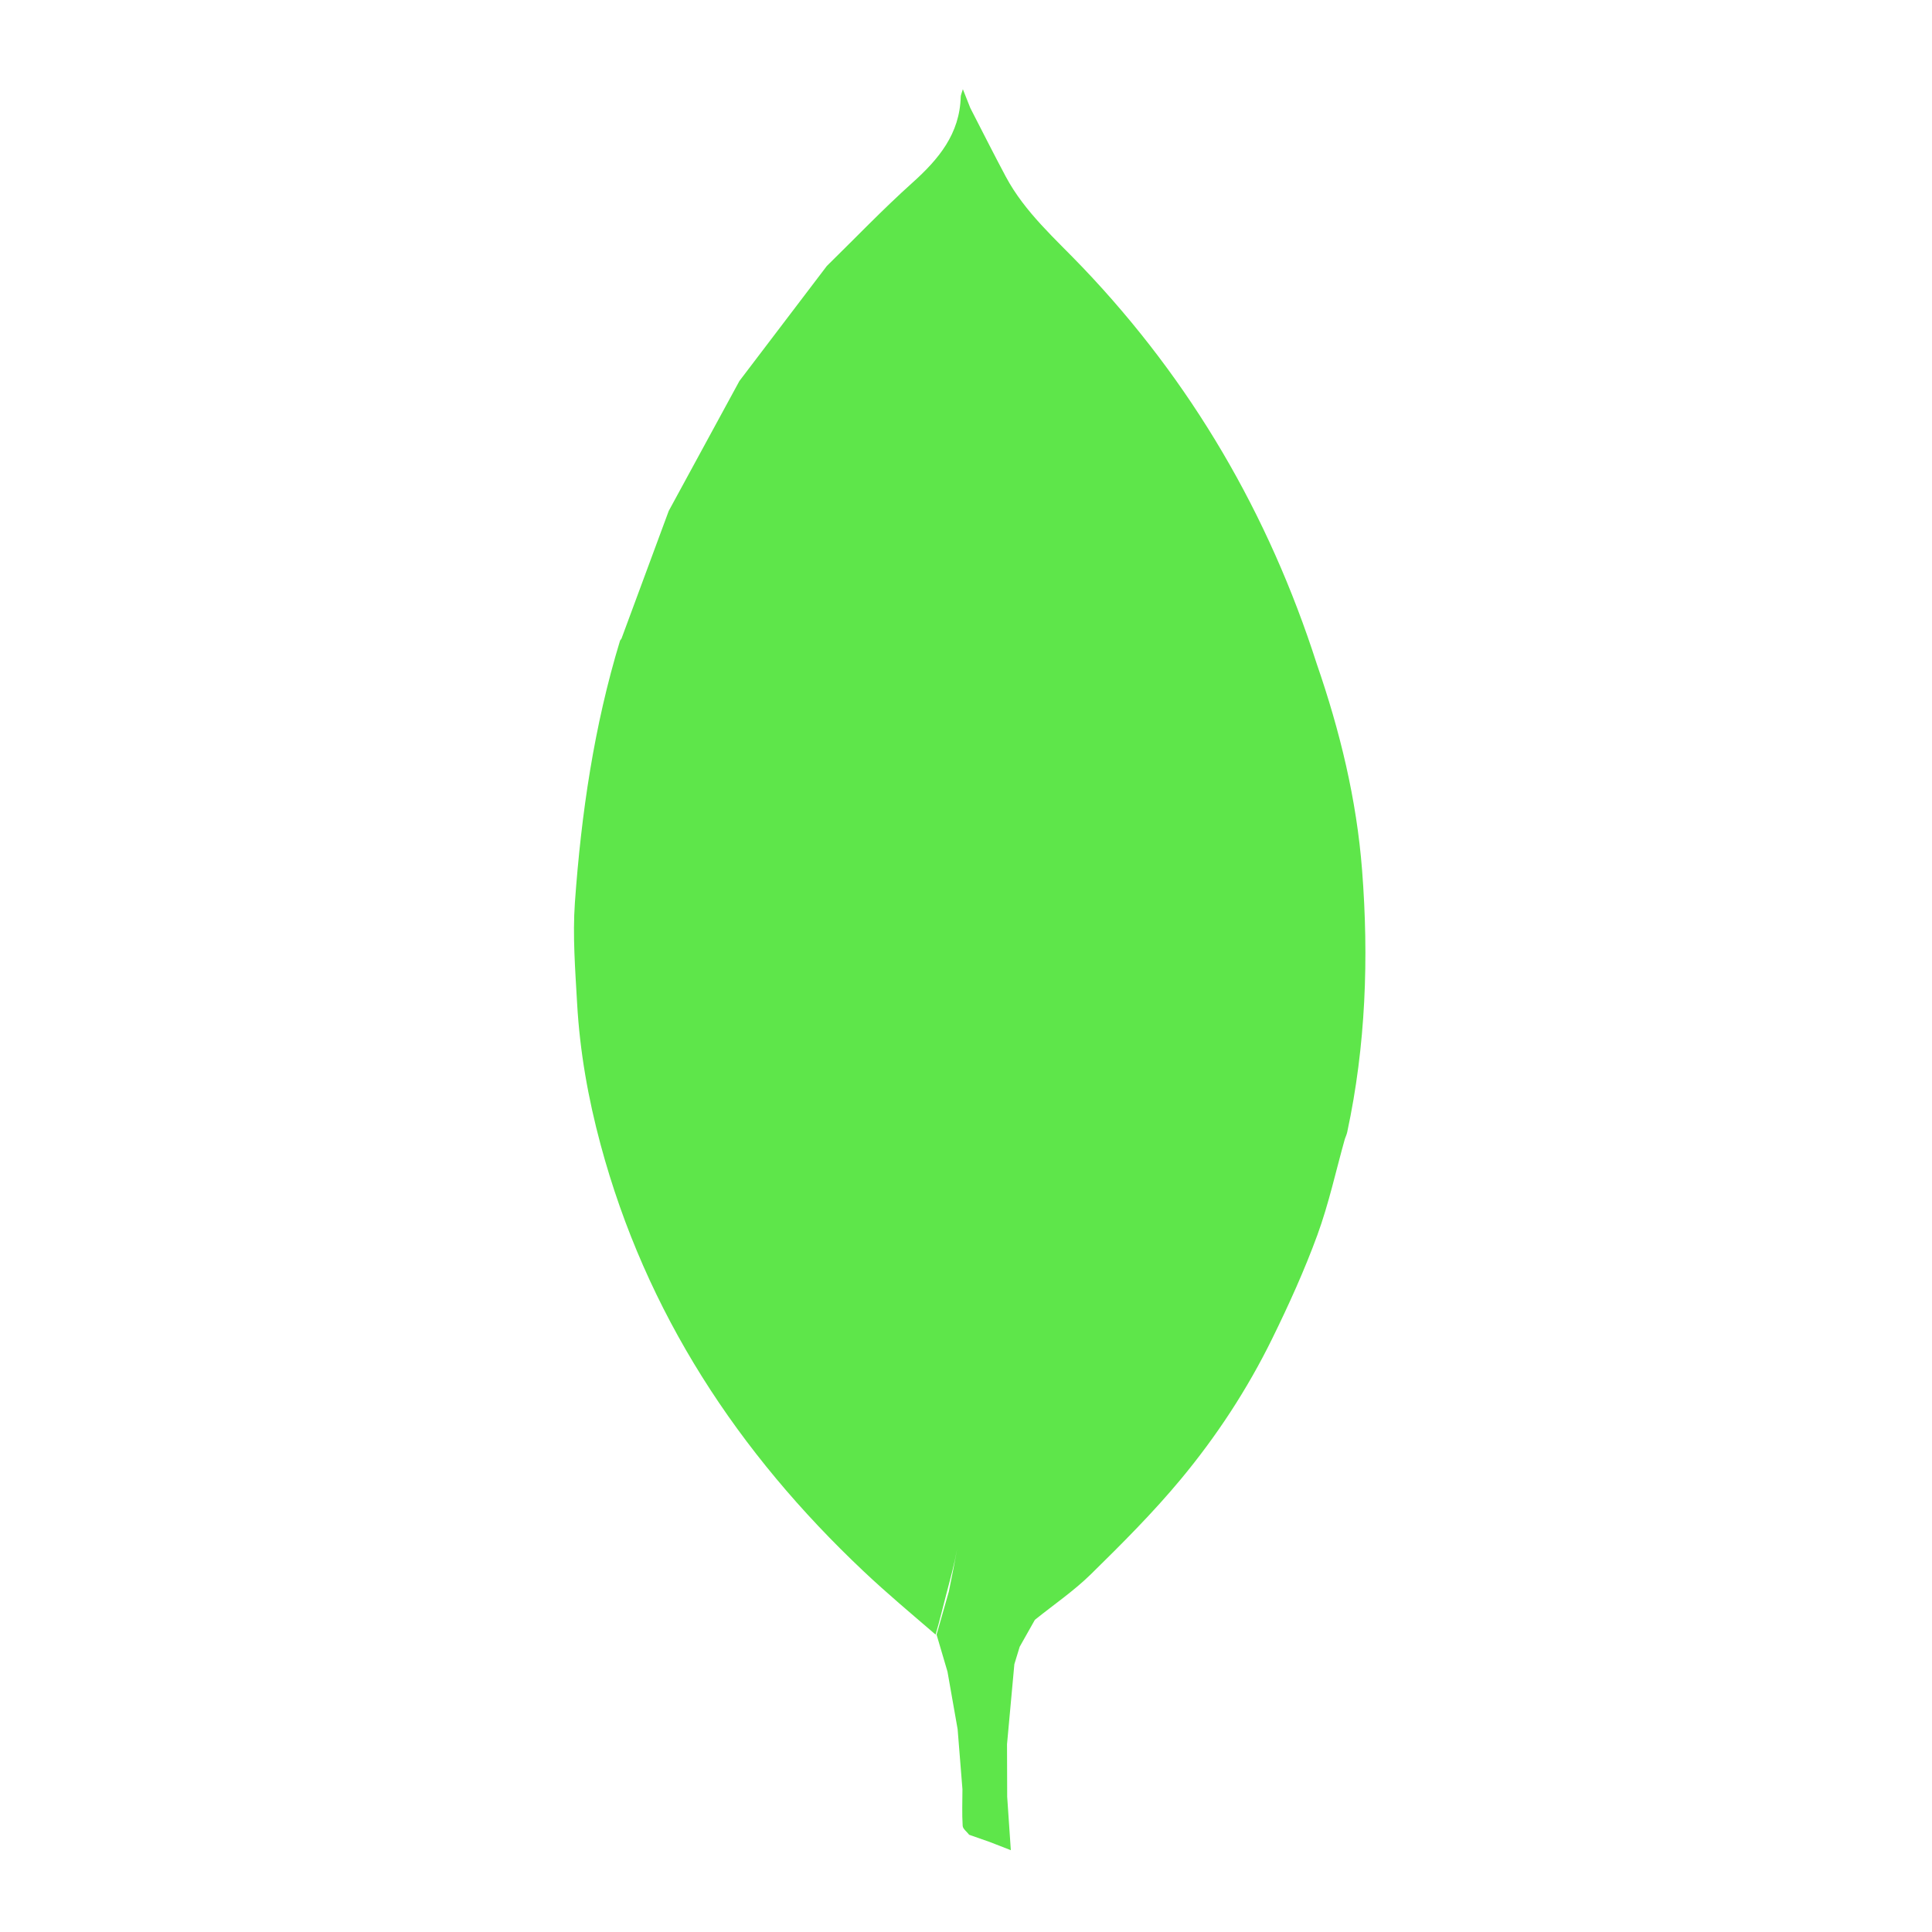 <svg width="69" height="69" viewBox="0 0 69 69" fill="none" xmlns="http://www.w3.org/2000/svg">
<path fill-rule="evenodd" clip-rule="evenodd" d="M48.646 31.078C48.45 28.544 47.854 26.101 47.026 23.707C45.31 18.362 42.556 13.632 38.677 9.562C37.696 8.532 36.605 7.589 35.921 6.308C35.488 5.497 35.076 4.676 34.655 3.859L34.388 3.186C34.343 3.34 34.314 3.395 34.312 3.451C34.278 4.782 33.524 5.685 32.584 6.528C31.528 7.476 30.544 8.506 29.529 9.5C28.488 10.869 27.448 12.238 26.408 13.606C25.566 15.154 24.724 16.701 23.883 18.248L22.196 22.807L22.145 22.878C21.216 25.929 20.758 29.066 20.532 32.235C20.448 33.425 20.544 34.634 20.611 35.831C20.707 37.542 21.004 39.224 21.45 40.88C23.07 46.896 26.357 51.886 30.851 56.125C31.686 56.913 32.544 57.629 33.415 58.379C33.565 57.868 33.684 57.358 33.819 56.847C33.954 56.339 34.091 55.833 34.183 55.323C34.091 55.833 33.988 56.339 33.886 56.847L33.449 58.379L33.839 59.702L34.201 61.757L34.373 63.901C34.372 64.336 34.354 64.772 34.381 65.207C34.387 65.318 34.533 65.421 34.614 65.528L35.342 65.783L36.101 66.078L35.971 64.172L35.965 62.295L36.227 59.436L36.417 58.814L36.96 57.851C37.631 57.311 38.351 56.821 38.962 56.221C40.068 55.135 41.17 54.034 42.16 52.844C43.444 51.301 44.548 49.617 45.435 47.81C46.028 46.602 46.587 45.37 47.049 44.107C47.456 42.994 47.709 41.824 48.03 40.679C48.059 40.597 48.097 40.516 48.115 40.432C48.778 37.342 48.89 34.221 48.646 31.078ZM36.162 57.198L35.736 56.265L36.162 57.198L36.788 57.732L36.162 57.198Z" fill="#5EE64A"/>
</svg>
